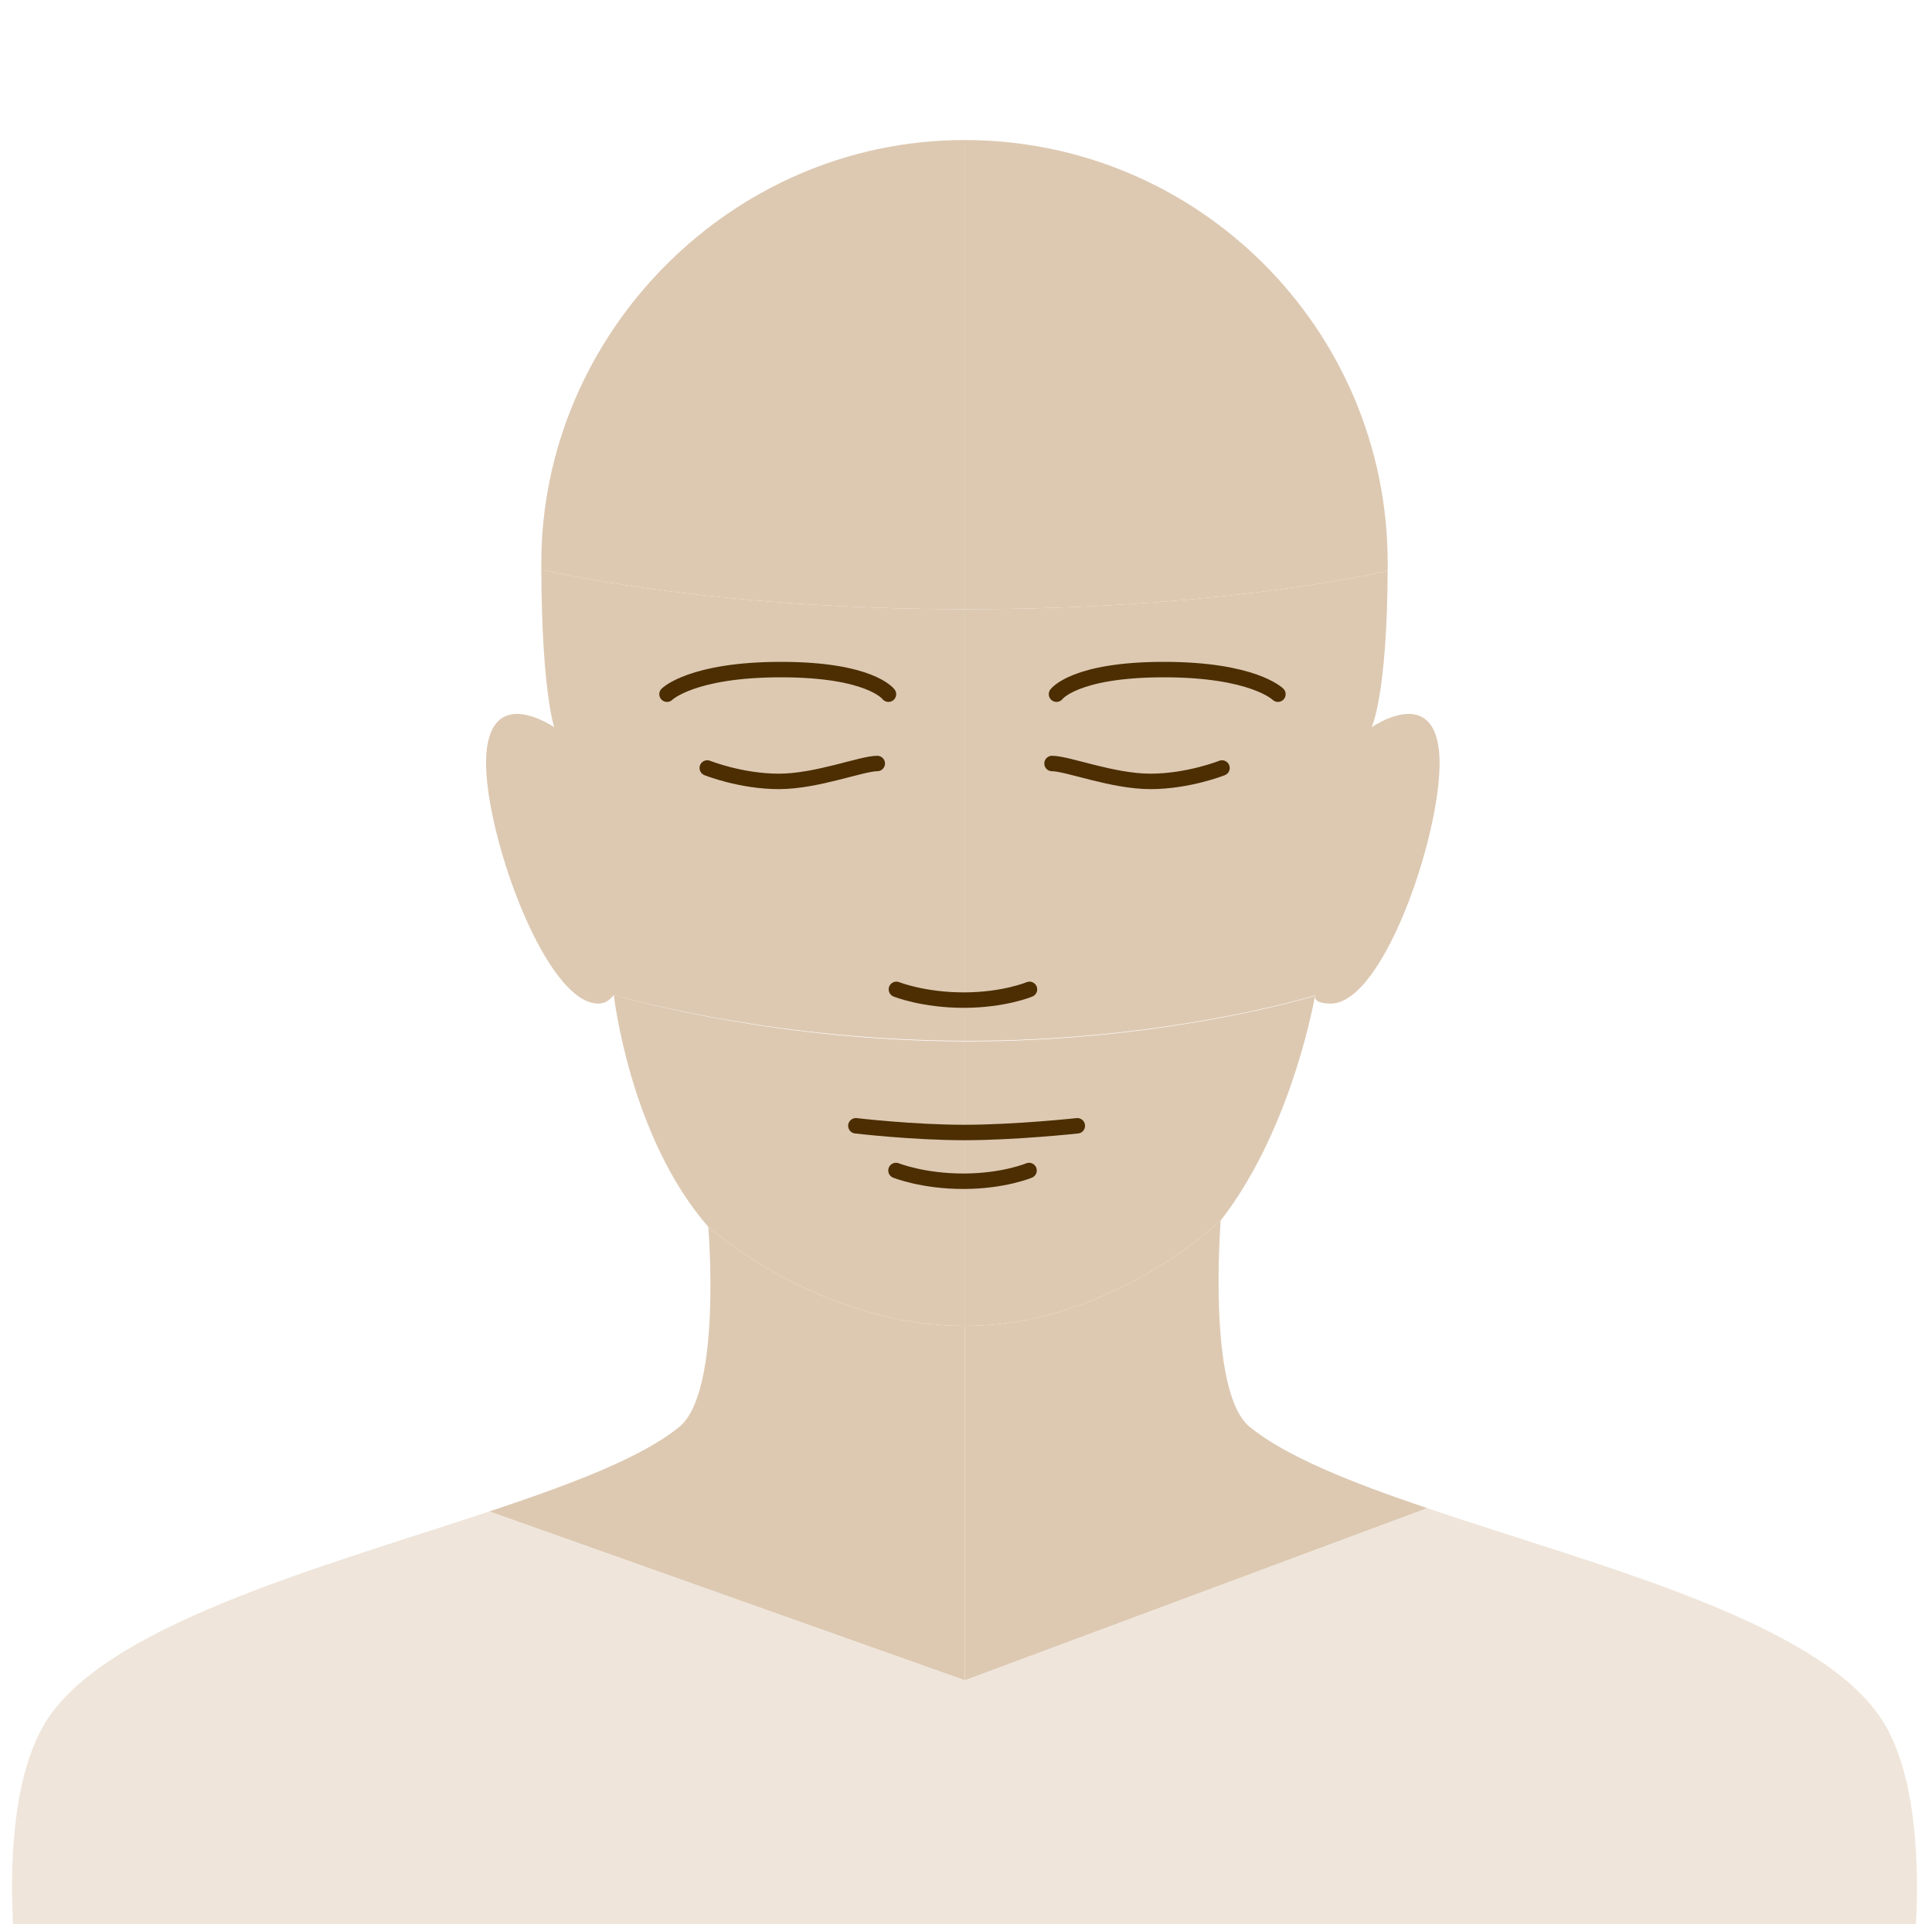 <?xml version="1.0" encoding="utf-8"?>
<!-- Generator: Adobe Illustrator 16.0.0, SVG Export Plug-In . SVG Version: 6.00 Build 0)  -->
<!DOCTYPE svg PUBLIC "-//W3C//DTD SVG 1.1//EN" "http://www.w3.org/Graphics/SVG/1.1/DTD/svg11.dtd">
<svg version="1.1" xmlns="http://www.w3.org/2000/svg" xmlns:xlink="http://www.w3.org/1999/xlink" x="0px" y="0px" width="500px"
	 height="498px" viewBox="0 0 500 498" enable-background="new 0 0 500 498" xml:space="preserve">

<g id="head">
	<path id="neck_left" fill="#DDC9B2" d="M369.393,390.374c-19.824-6.673-36.869-13.54-46.021-21.091
		c-11.059-9.121-7.449-53.393-7.449-53.393c-4.98,4.664-31.615,27.309-66.221,27.309v91.74l0.014,0.005L369.393,390.374z"
			ng-click="toggleSelection()"/>

	<path id="neck_right" fill="#DDC9B2" d="M249.611,343.197c-35.011-0.037-61.77-21.768-66.312-25.646
		c0,0,3.609,42.611-7.449,51.732c-9.62,7.936-28.119,14.923-49.239,21.943l123.09,43.713v-91.74
		C249.672,343.199,249.643,343.197,249.611,343.197z"
			ng-click="toggleSelection()"/>

	<path id="jaw_right" fill="#DDC9B2" d="M249.467,269.543c-47.173-0.139-84.286-10.188-90.613-12.017
		c0,0,4.076,36.686,24.446,60.024c4.542,3.879,31.301,25.609,66.312,25.646v-73.654
		C249.564,269.543,249.516,269.543,249.467,269.543z"
			ng-click="toggleSelection()"/>

	<path id="jaw_left" fill="#DDC9B2" d="M340.188,257.789c-6.863,2.063-42.783,11.756-89.691,11.756
		c-0.295,0-0.59-0.001-0.885-0.002v73.654c0.031,0,0.061,0.002,0.09,0.002c34.605,0,61.24-22.645,66.221-27.309
		c17.412-22.351,23.627-53.889,24.367-57.926c0.002-0.133,0.021-0.244,0.043-0.322L340.188,257.789z"
			ng-click="toggleSelection()"/>

	<path id="mid_left" fill="#DDC9B2" d="M372.469,194.941c-1.49-17.881-17.5-6.705-17.5-6.705s3.998-7.958,4.158-40.466
		c-8.799,1.969-48.271,9.913-109.156,9.913c-0.119,0-0.24,0-0.359,0v111.713c0.342,0.001,0.686,0.002,1.027,0.002
		c46.908,0,82.83-9.692,89.693-11.756c0.018-0.072,0.035-0.116,0.035-0.116s-0.006,0.038-0.02,0.111
		c0.008-0.003,0.02-0.005,0.027-0.008c-0.008,0.003-0.02,0.005-0.027,0.008c-0.012,0.074-0.031,0.185-0.059,0.327
		c-0.002,0.65,0.5,1.797,4.107,1.797C358.551,259.762,373.959,212.822,372.469,194.941z"
			ng-click="toggleSelection()"/>

	<path id="mid_right" fill="#DDC9B2" d="M249.609,157.684c-61.527-0.029-101.348-8.397-109.517-10.227
		c0.113,31.387,3.33,40.779,3.33,40.779s-16.049-11.176-17.539,6.705c-1.491,17.881,14.785,64.82,28.941,64.82
		c2.605,0,4.028-2.235,4.028-2.235c6.327,1.829,43.584,11.731,90.756,11.87c0.002,0,0.002,0,0.002,0V157.684
		C249.611,157.684,249.611,157.684,249.609,157.684z"
			ng-click="toggleSelection()"/>

	<path id="top_right" fill="#DDC9B2" d="M140.088,145.77c0,0.574,0.003,1.127,0.005,1.688
		c8.169,1.829,47.989,10.197,109.517,10.227c0.002,0,0.002,0,0.002,0V36.246C189.122,36.246,140.088,86.487,140.088,145.77z"
			ng-click="toggleSelection()"/>

	<path id="top_left" fill="#DDC9B2" d="M249.611,36.246v121.438c0.119,0,0.24,0,0.359,0c60.885,0,100.357-7.944,109.156-9.913
		c0.004-0.663,0.008-1.318,0.008-2.001C359.135,85.232,310.1,36.246,249.611,36.246z"
					ng-click="toggleSelection()"/>

	<g id="Features">
			<path id="right_brow" fill="none" stroke="#4C2E02" stroke-width="4" stroke-linecap="round" stroke-linejoin="round" stroke-miterlimit="10" d="
			M229.93,179.68c0,0-4.631-6.367-27.784-6.367s-29.521,6.367-29.521,6.367"/>

			<path id="left_brow" fill="none" stroke="#4C2E02" stroke-width="4" stroke-linecap="round" stroke-linejoin="round" stroke-miterlimit="10" d="
			M273.42,179.68c0,0,4.631-6.367,27.784-6.367s29.52,6.367,29.52,6.367"/>

			<path id="right_eye" fill="none" stroke="#4C2E02" stroke-width="4" stroke-linecap="round" stroke-linejoin="round" stroke-miterlimit="10" d="
			M183.044,198.781c0,0,8.682,3.473,18.522,3.473c9.84,0,21.417-4.631,25.468-4.631"/>

			<path id="left_eye" fill="none" stroke="#4C2E02" stroke-width="4" stroke-linecap="round" stroke-linejoin="round" stroke-miterlimit="10" d="
			M316.254,198.781c0,0-8.683,3.473-18.523,3.473c-9.84,0-21.416-4.631-25.468-4.631"/>

			<path id="nose" fill="none" stroke="#4C2E02" stroke-width="4" stroke-linecap="round" stroke-linejoin="round" stroke-miterlimit="10" d="
			M231.991,256.081c0,0,6.964,2.782,17.394,2.782c10.443,0,17.044-2.782,17.044-2.782"/>

			<path id="lip" fill="none" stroke="#4C2E02" stroke-width="4" stroke-linecap="round" stroke-linejoin="round" stroke-miterlimit="10" d="
			M231.88,302.966c0,0,6.964,2.782,17.395,2.782c10.441,0,17.043-2.782,17.043-2.782"/>

			<path id="mouth" fill="none" stroke="#4C2E02" stroke-width="4" stroke-linecap="round" stroke-linejoin="round" stroke-miterlimit="10" d="
			M221.502,291.394c0,0,14.758,1.737,28.073,1.737c13.313,0,29.233-1.737,29.233-1.737"/>
		<g>
			<path fill="#EFE5DA" d="M488.026,446.768c-15.174-26.685-73.709-41.136-118.633-56.394l-119.678,44.57l-123.104-43.718
				C82.33,405.938,25.807,421.07,11.194,446.768C3.016,461.152,2.628,483.837,3.364,498h492.494
				C496.594,483.837,496.206,461.152,488.026,446.768z"/>
		</g>
	</g>
</g>
</svg>
